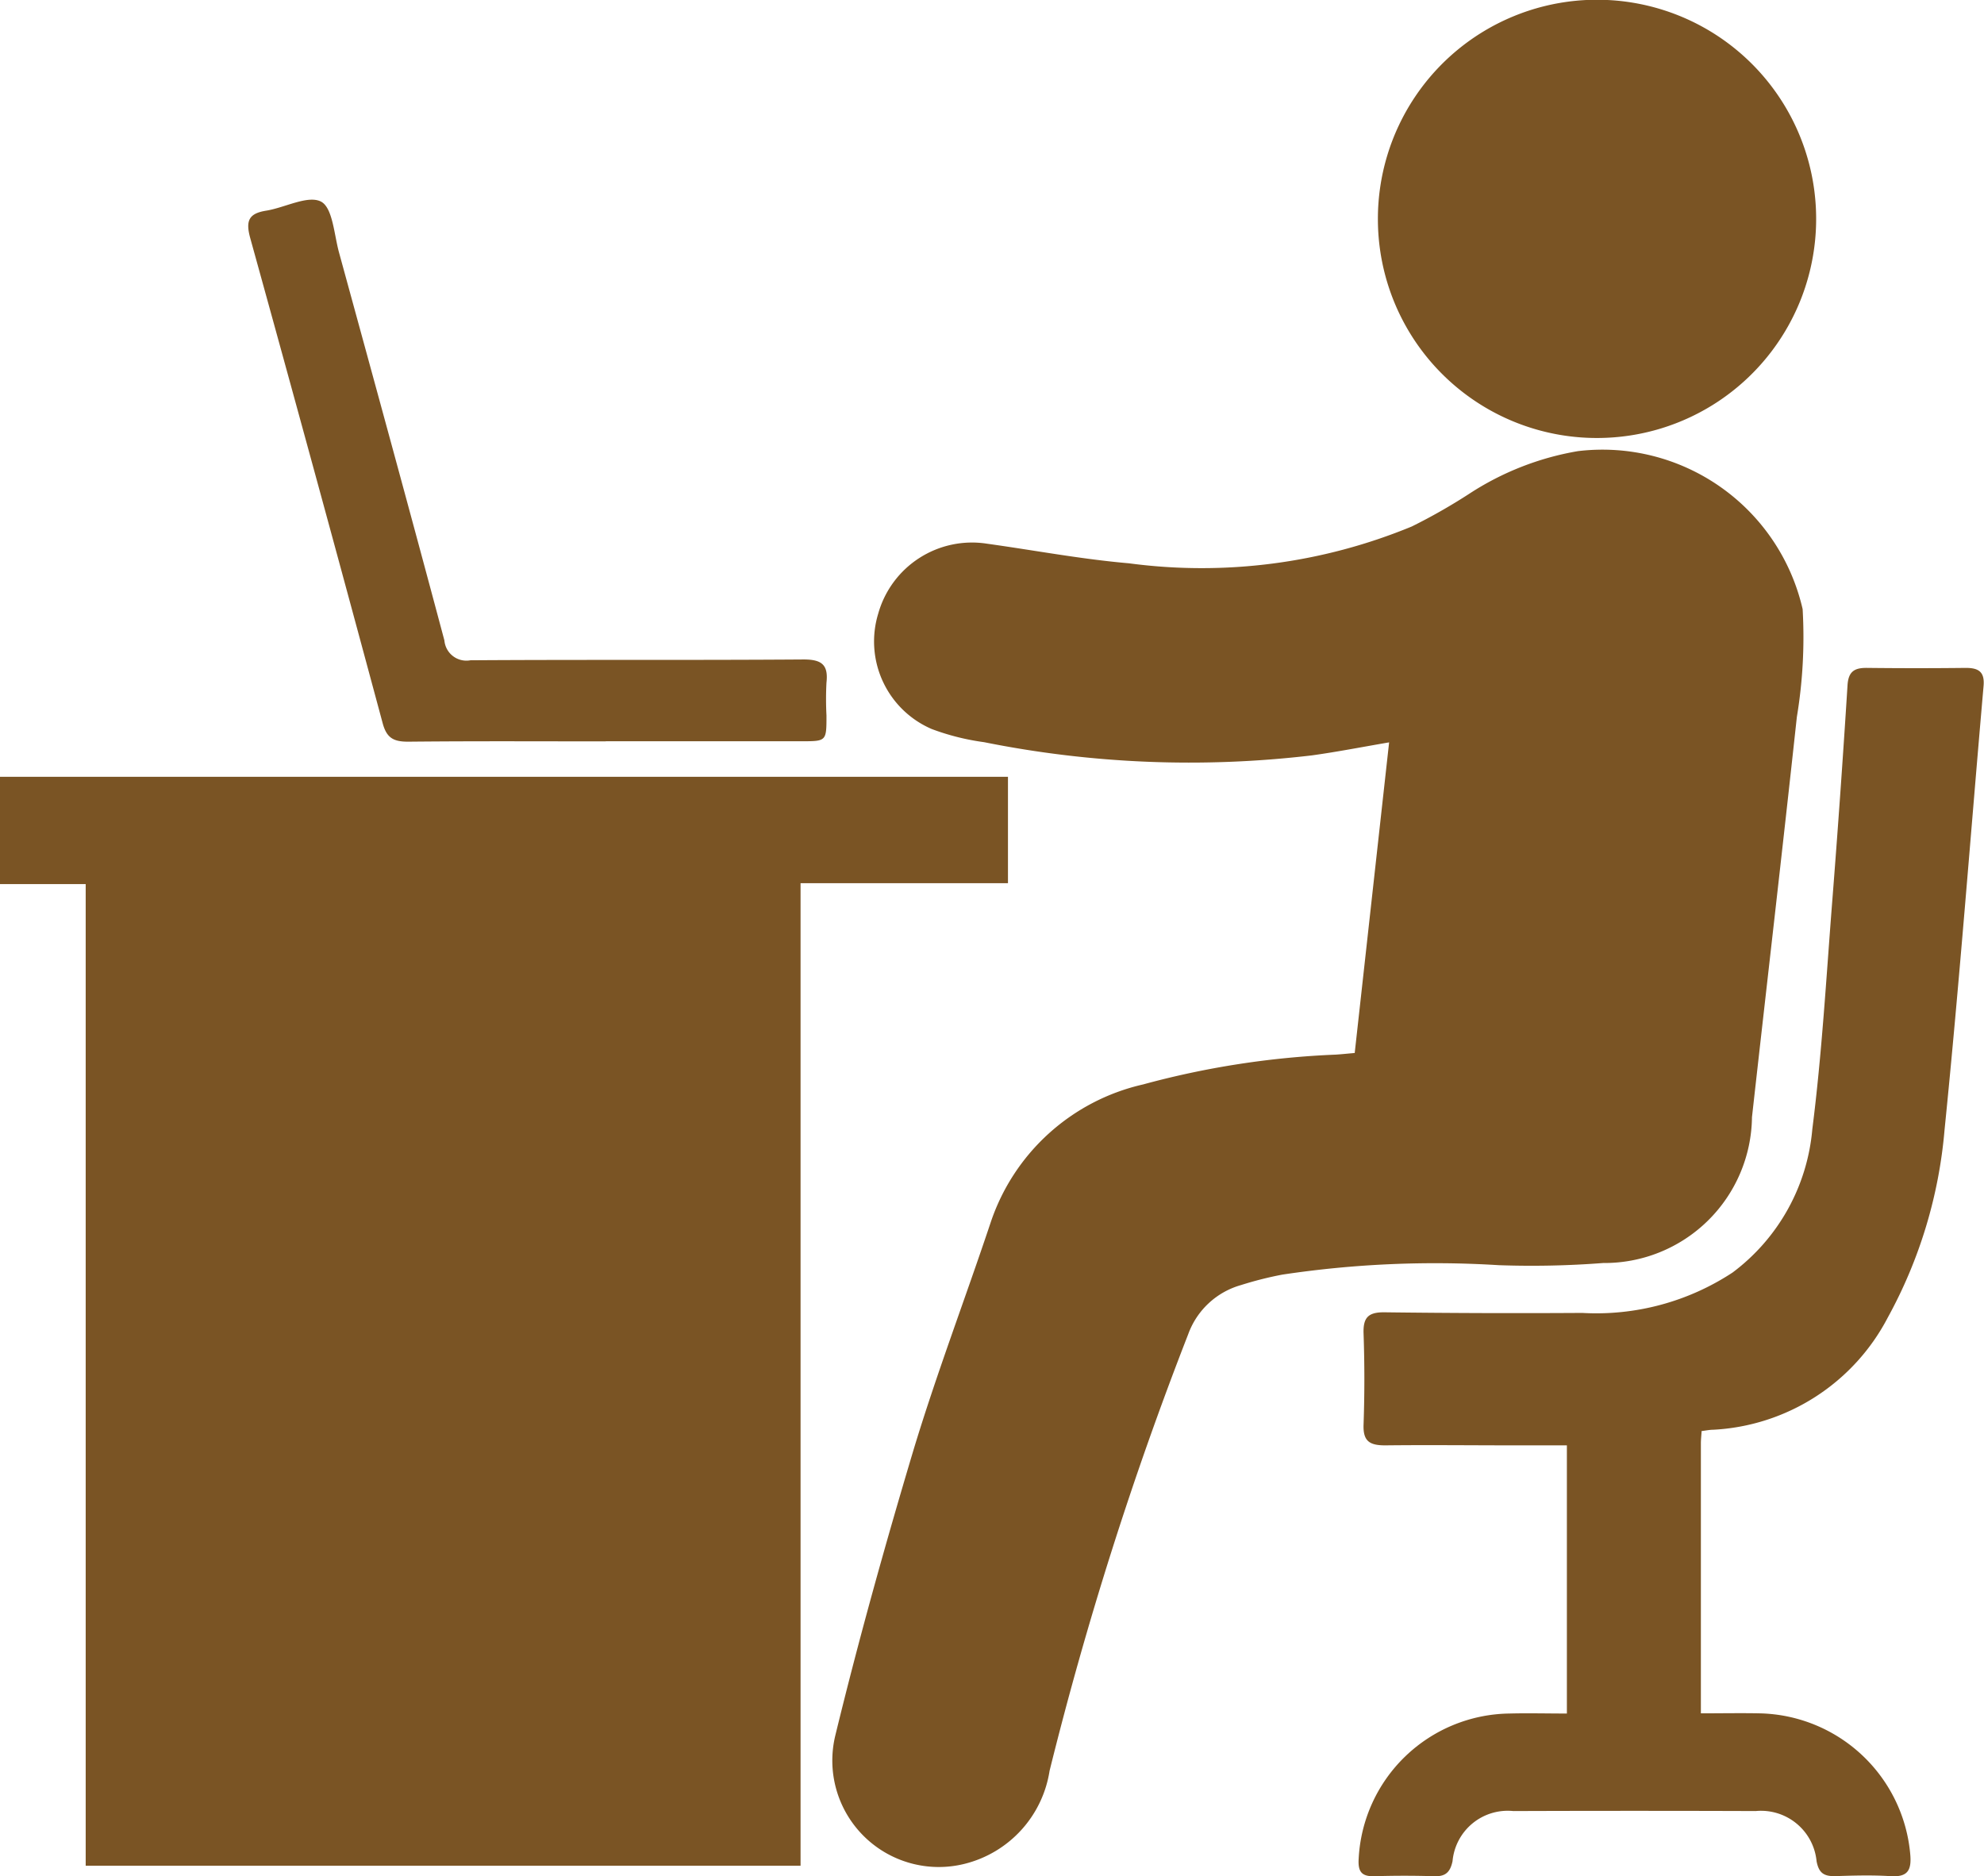 <svg id="Group_377" data-name="Group 377" xmlns="http://www.w3.org/2000/svg" xmlns:xlink="http://www.w3.org/1999/xlink" width="31.997" height="30.259" viewBox="0 0 31.997 30.259">
  <defs>
    <clipPath id="clip-path">
      <rect id="Rectangle_65579" data-name="Rectangle 65579" width="31.997" height="30.259" fill="#7a5424"/>
    </clipPath>
  </defs>
  <path id="Path_63433" data-name="Path 63433" d="M0,100.058v1.731H1.382v15.832H12.911V101.774h3.345v-1.716Z" transform="translate(0 -87.53)" fill="#7a5424"/>
  <g id="Group_376" data-name="Group 376">
    <g id="Group_375" data-name="Group 375" clip-path="url(#clip-path)">
      <path id="Path_63434" data-name="Path 63434" d="M115.627,67.625l.555-5.011c-.439.075-.841.154-1.246.21a16.809,16.809,0,0,1-5.286-.213,3.881,3.881,0,0,1-.844-.212,1.537,1.537,0,0,1-.863-1.863,1.571,1.571,0,0,1,1.755-1.126c.763.106,1.522.25,2.288.316a8.876,8.876,0,0,0,4.562-.594,9.215,9.215,0,0,0,.921-.524,4.619,4.619,0,0,1,1.758-.691,3.312,3.312,0,0,1,3.624,2.548,7.857,7.857,0,0,1-.093,1.738c-.233,2.153-.483,4.3-.724,6.456a2.38,2.38,0,0,1-2.4,2.352,15.057,15.057,0,0,1-1.684.035,16.57,16.57,0,0,0-3.489.152,5.751,5.751,0,0,0-.665.168,1.274,1.274,0,0,0-.854.793,57.354,57.354,0,0,0-2.236,7.042,1.835,1.835,0,0,1-1.37,1.5,1.717,1.717,0,0,1-2.083-2.08c.374-1.535.8-3.06,1.252-4.573.375-1.243.84-2.459,1.251-3.691a3.383,3.383,0,0,1,2.458-2.226,13.966,13.966,0,0,1,3.11-.481c.092-.006.184-.016.3-.026" transform="translate(-93.779 -50.641)" fill="#7a5424"/>
      <path id="Path_63435" data-name="Path 63435" d="M180.5,98.332c-.005.076-.012.137-.012.2,0,1.436,0,2.873,0,4.352.328,0,.636-.006.944,0a2.491,2.491,0,0,1,2.433,2.278c.022.257-.045.365-.317.348-.3-.019-.6-.01-.906,0-.175,0-.252-.055-.288-.24a.9.9,0,0,0-.983-.81q-1.954-.007-3.908,0a.893.893,0,0,0-.98.808c-.037.174-.11.249-.292.243-.323-.01-.646-.01-.969,0-.209.006-.266-.077-.253-.282a2.468,2.468,0,0,1,2.428-2.342c.3-.008.6,0,.93,0V98.562h-.835c-.7,0-1.4-.008-2.095,0-.251,0-.359-.066-.349-.335.017-.489.017-.98,0-1.469-.009-.259.077-.345.338-.342q1.594.02,3.189.01A4,4,0,0,0,181,95.774a3.236,3.236,0,0,0,1.285-2.31c.155-1.217.225-2.446.321-3.67q.137-1.744.247-3.491c.014-.225.114-.282.314-.28q.8.009,1.594,0c.207,0,.306.064.286.292-.209,2.386-.388,4.774-.629,7.156a7.63,7.63,0,0,1-.915,3.028,3.373,3.373,0,0,1-2.814,1.811c-.06,0-.119.013-.195.022" transform="translate(-153.057 -75.251)" fill="#7a5424"/>
      <path id="Path_63436" data-name="Path 63436" d="M177.473,3.536a3.534,3.534,0,1,1,3.539,3.528,3.531,3.531,0,0,1-3.539-3.528" transform="translate(-155.251 0)" fill="#7a5424"/>
      <path id="Path_63437" data-name="Path 63437" d="M37.74,34.469c-1.062,0-2.125-.006-3.187.005-.233,0-.347-.056-.412-.3q-1.053-3.914-2.135-7.821c-.079-.285-.021-.4.261-.444.3-.049.67-.254.881-.145.188.1.21.529.289.818.571,2.085,1.143,4.17,1.7,6.259a.356.356,0,0,0,.42.32c1.791-.012,3.583,0,5.374-.013.291,0,.4.085.368.373a5.135,5.135,0,0,0,0,.531c0,.414,0,.415-.4.415H37.74" transform="translate(-27.97 -22.512)" fill="#7a5424"/>
    </g>
  </g>
</svg>
